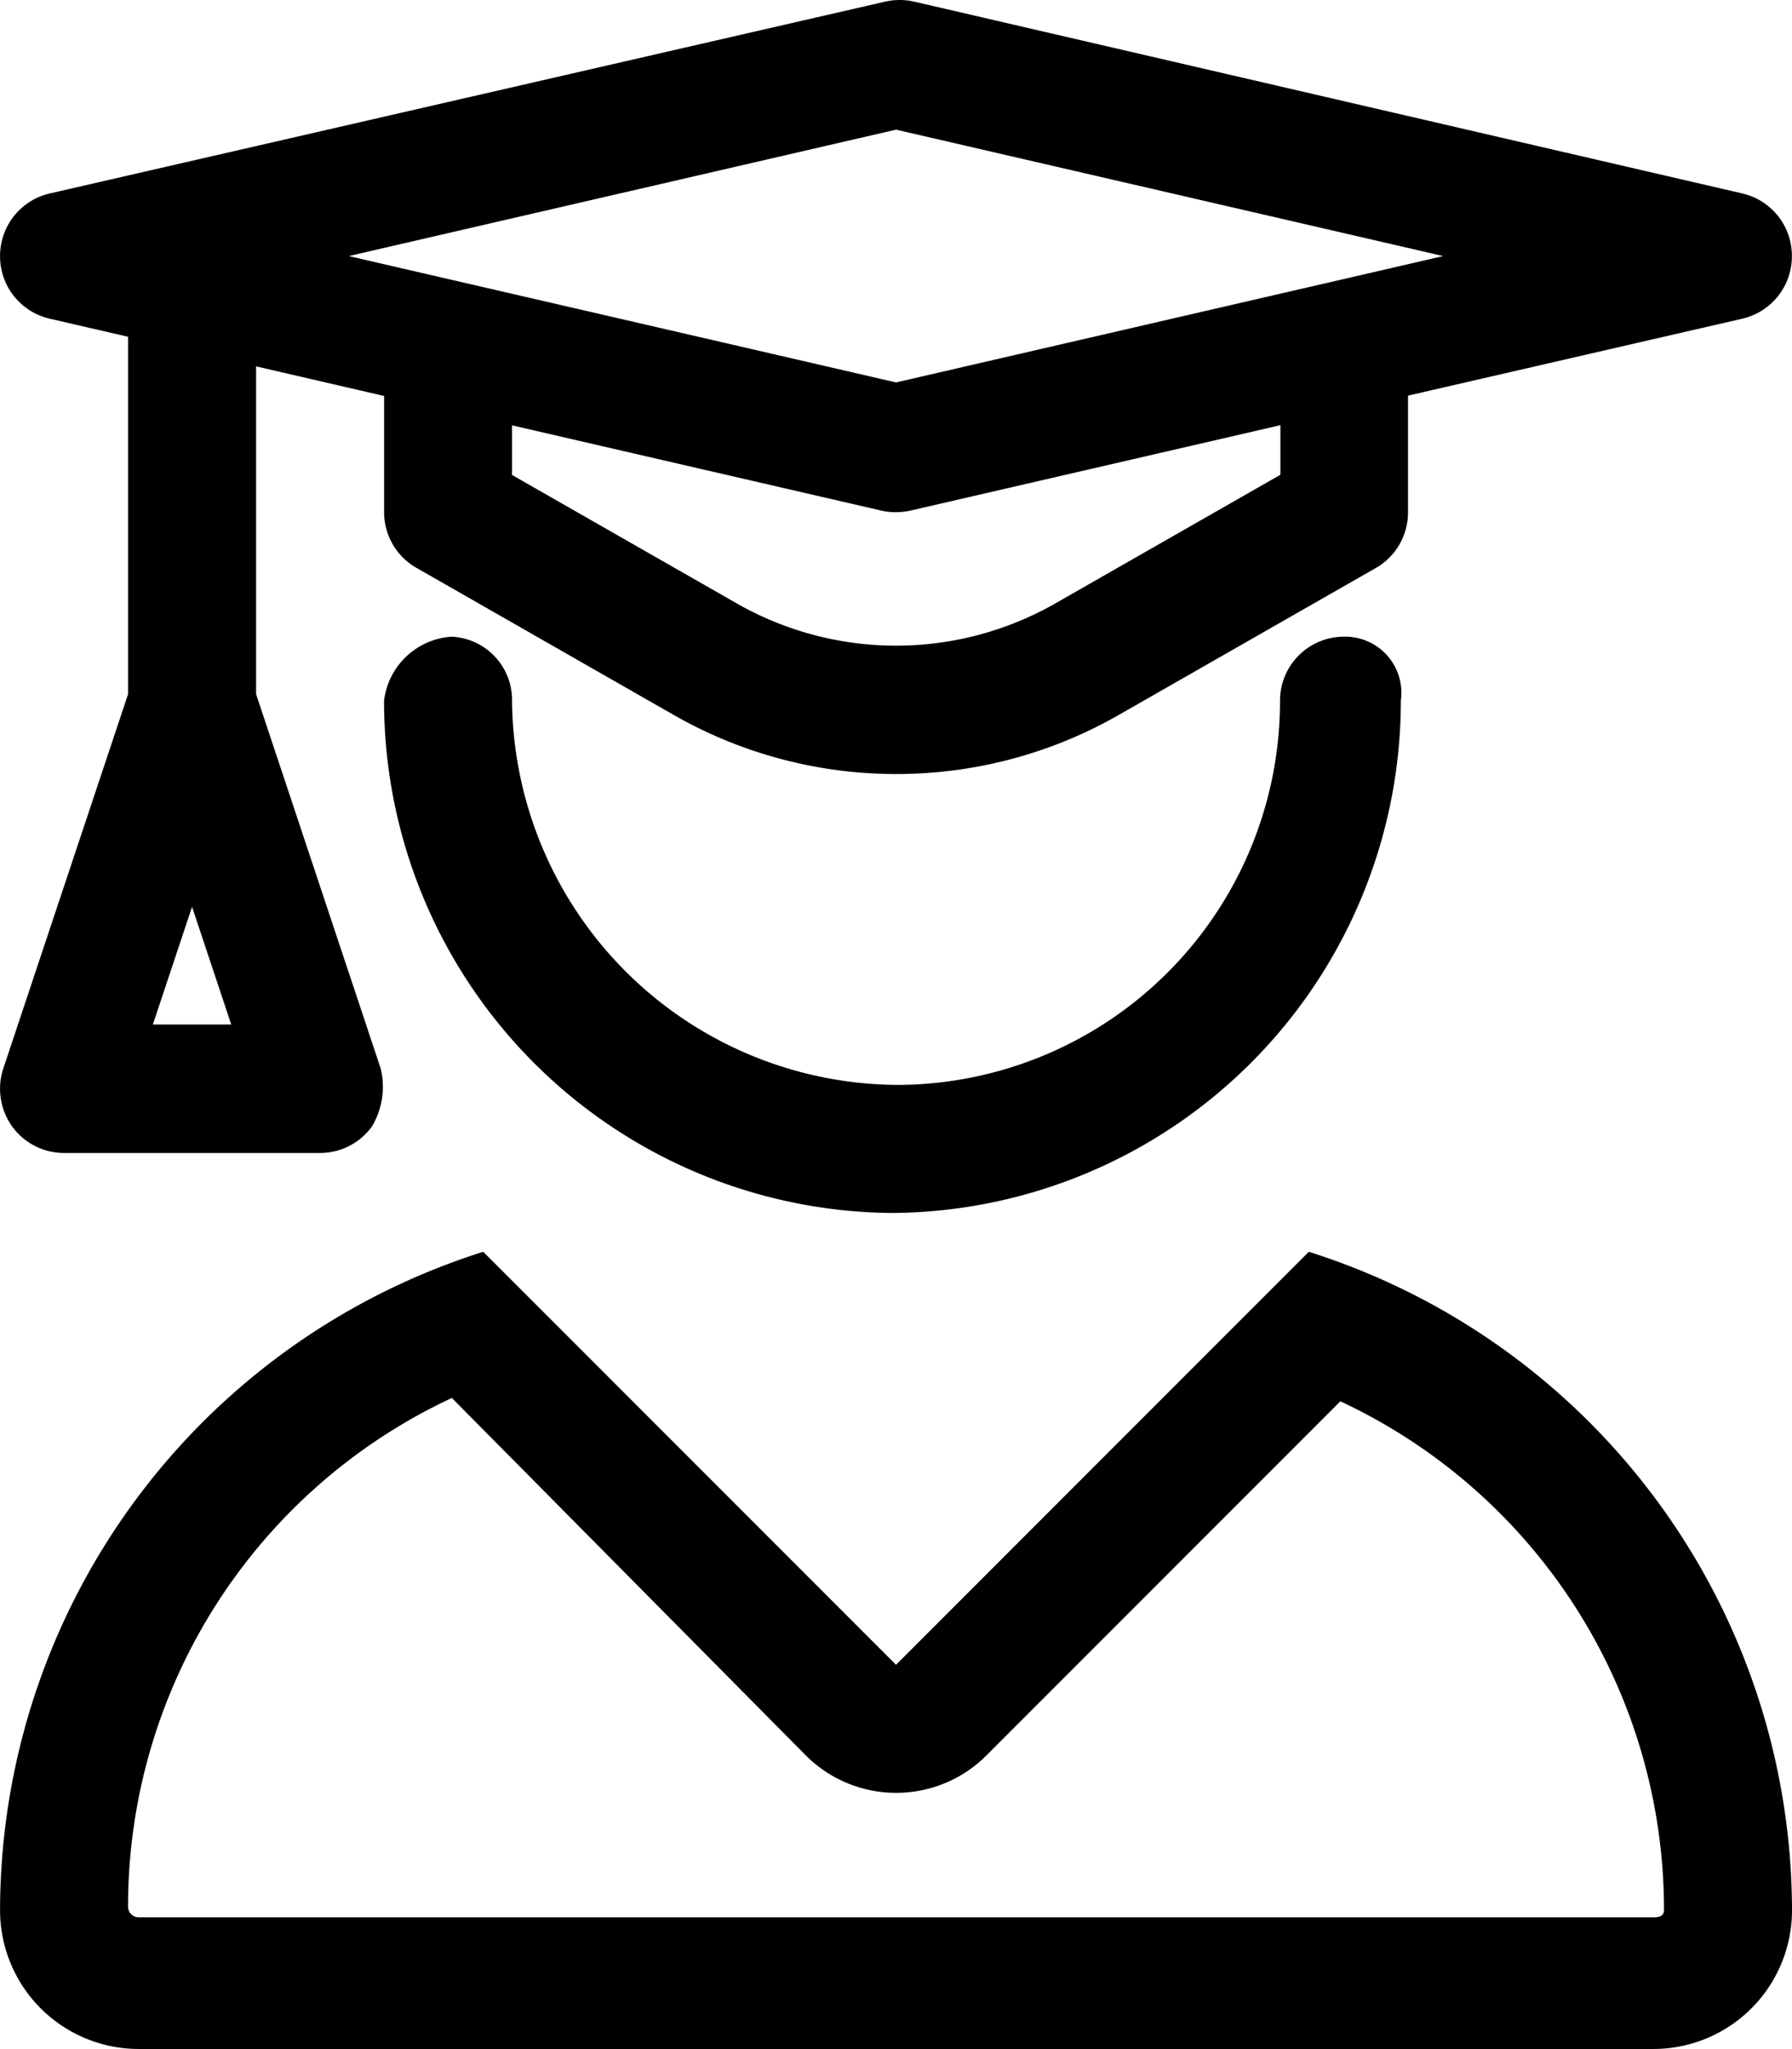<svg xmlns="http://www.w3.org/2000/svg" width="31.501" height="35.999" viewBox="0 0 31.501 35.999">
  <path id="Trazado_17222" data-name="Trazado 17222" d="M7.256-9.506,0-2.25-7.256-9.506A12.15,12.15,0,0,0-15.75,2.06,2.438,2.438,0,0,0-13.312,4.5H13.315A2.436,2.436,0,0,0,15.75,2.06,12.153,12.153,0,0,0,7.256-9.506ZM13.31,2.187H-13.313A.188.188,0,0,1-13.5,2,9.858,9.858,0,0,1-7.808-6.938L-1.589-.661A2.243,2.243,0,0,0,0,0,2.244,2.244,0,0,0,1.593-.661L7.811-6.879A9.86,9.86,0,0,1,13.5,2.058C13.5,2.166,13.416,2.187,13.31,2.187ZM-14.877-25.9l1.377.318v6.28l-2.192,6.573a1.136,1.136,0,0,0,.154,1.02,1.126,1.126,0,0,0,.913.467h4.5a1.125,1.125,0,0,0,.913-.467,1.361,1.361,0,0,0,.154-1.014l-2.191-6.58v-5.759l2.25.52V-22.5a1.125,1.125,0,0,0,.567.977l4.526,2.586A7.87,7.87,0,0,0,0-17.9a7.868,7.868,0,0,0,3.907-1.033l4.526-2.586A1.125,1.125,0,0,0,9-22.5v-2.048L14.877-25.9a1.124,1.124,0,0,0,.871-1.1,1.124,1.124,0,0,0-.871-1.1L.316-31.471a1.153,1.153,0,0,0-.505,0L-14.877-28.1a1.127,1.127,0,0,0-.873,1.1,1.124,1.124,0,0,0,.873,1.1ZM6.75-23.154,2.791-20.892a5.653,5.653,0,0,1-5.581,0l-3.96-2.262v-.872l6.5,1.5A1.112,1.112,0,0,0,0-22.5a1.187,1.187,0,0,0,.257-.029l6.5-1.5v.872ZM0-29.221,9.619-27,0-24.78-9.619-27ZM-12.375-15.567l.689,2.068h-1.378Zm20.25-4.746A1.124,1.124,0,0,0,6.75-19.188a6.744,6.744,0,0,1-6.687,6.75,6.813,6.813,0,0,1-6.813-6.75,1.113,1.113,0,0,0-1.062-1.125A1.281,1.281,0,0,0-9-19.188a9,9,0,0,0,8.937,9,9,9,0,0,0,8.937-9A.987.987,0,0,0,7.875-20.313Z" transform="translate(15.751 31.499)"/>
</svg>
